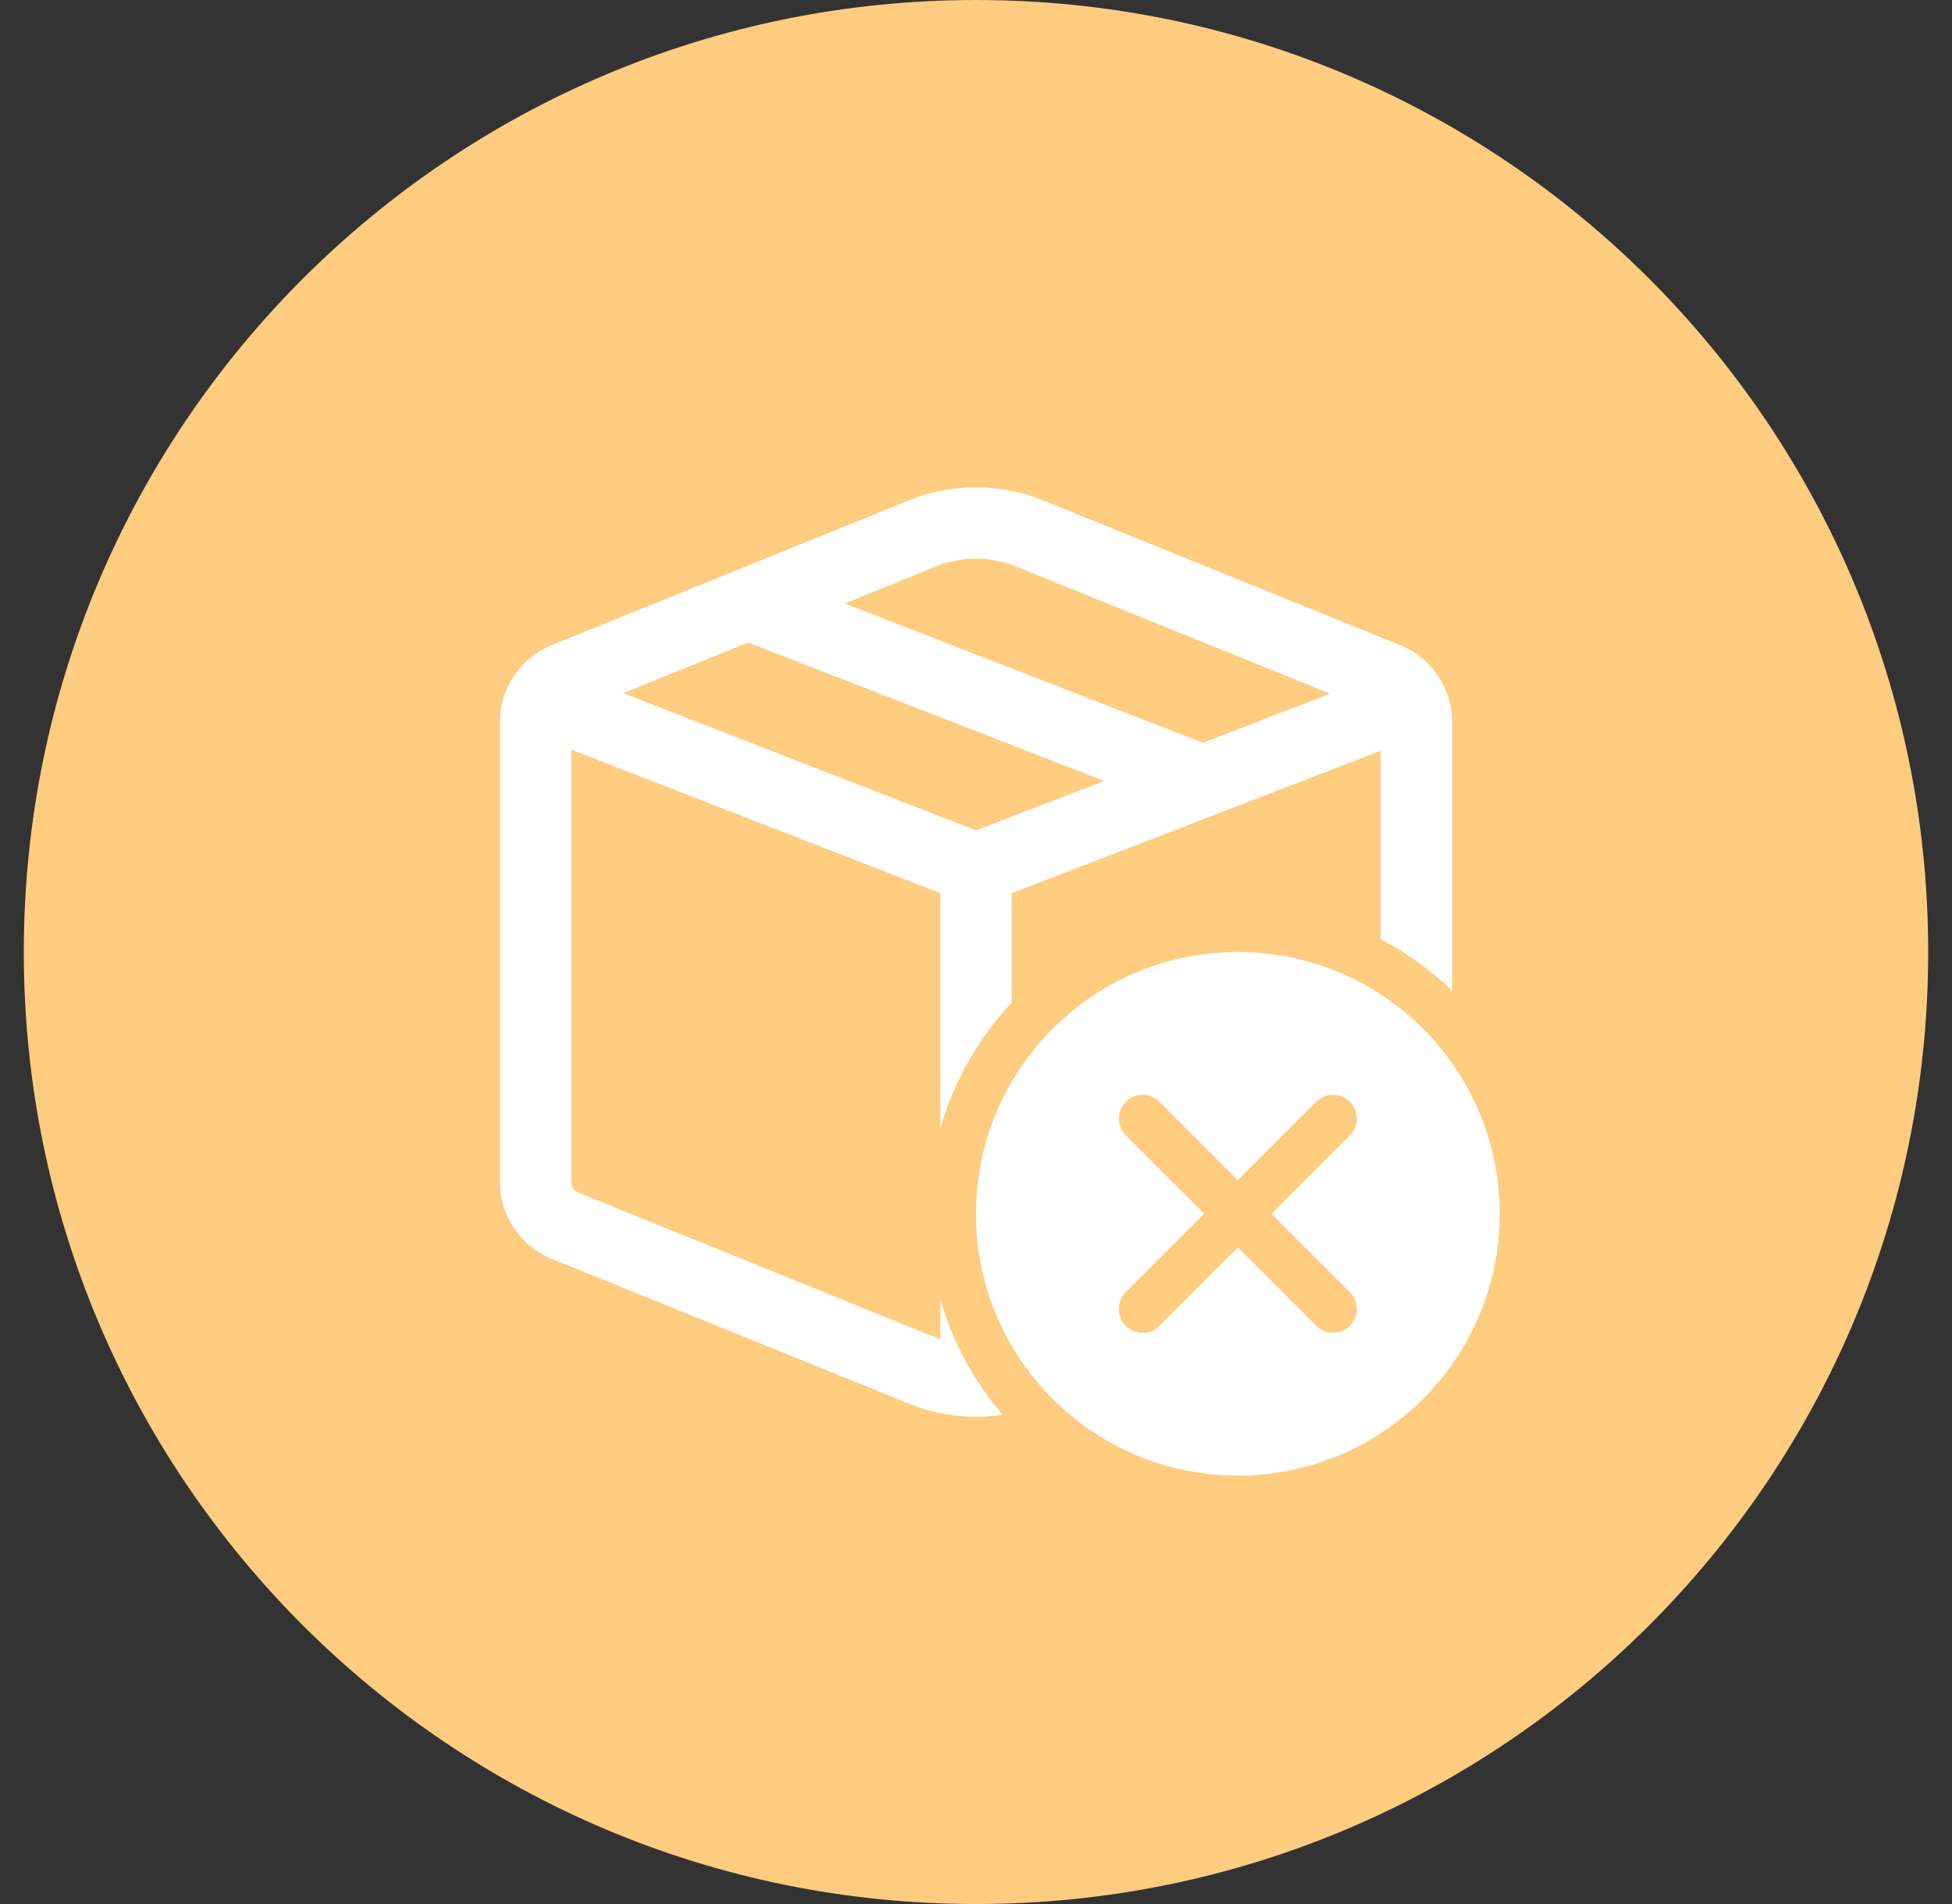 <svg width="41" height="40" viewBox="0 0 41 40" fill="none" xmlns="http://www.w3.org/2000/svg">
<rect x="0" y="0" width="41" height="40" fill="#333333" stroke="none"/>
<path fill-rule="evenodd" clip-rule="evenodd" d="M20.5 40C31.546 40 40.5 31.046 40.5 20C40.5 8.954 31.546 0 20.5 0C9.454 0 0.5 8.954 0.5 20C0.5 31.046 9.454 40 20.5 40Z" fill="#FFCC80"/>
<path d="M19.091 10.512C19.995 10.146 21.005 10.146 21.909 10.512L29.407 13.552C30.068 13.82 30.5 14.461 30.5 15.174V20.81C30.056 20.383 29.551 20.019 29 19.732V15.772L21.25 18.764V21.062C20.558 21.803 20.037 22.706 19.75 23.707V18.763L12 15.749V24.826C12 24.928 12.062 25.02 12.156 25.058L19.655 28.098C19.686 28.111 19.718 28.123 19.75 28.134V27.293C20.01 28.199 20.461 29.024 21.057 29.721C20.398 29.82 19.719 29.743 19.091 29.488L11.592 26.448C10.932 26.181 10.5 25.539 10.5 24.826V15.174C10.5 14.461 10.932 13.82 11.592 13.552L19.091 10.512ZM21.345 11.902C20.803 11.682 20.197 11.682 19.655 11.902L17.741 12.678L25.268 15.605L27.937 14.574L21.345 11.902ZM23.191 16.407L15.715 13.499L13.09 14.563L20.501 17.445L23.191 16.407ZM31.5 25.5C31.5 28.538 29.038 31 26 31C22.962 31 20.5 28.538 20.5 25.5C20.5 22.462 22.962 20 26 20C29.038 20 31.5 22.462 31.5 25.5ZM24.354 23.146C24.158 22.951 23.842 22.951 23.646 23.146C23.451 23.342 23.451 23.658 23.646 23.854L25.293 25.5L23.646 27.146C23.451 27.342 23.451 27.658 23.646 27.854C23.842 28.049 24.158 28.049 24.354 27.854L26 26.207L27.646 27.854C27.842 28.049 28.158 28.049 28.354 27.854C28.549 27.658 28.549 27.342 28.354 27.146L26.707 25.5L28.354 23.854C28.549 23.658 28.549 23.342 28.354 23.146C28.158 22.951 27.842 22.951 27.646 23.146L26 24.793L24.354 23.146Z" fill="white"/>
</svg>
